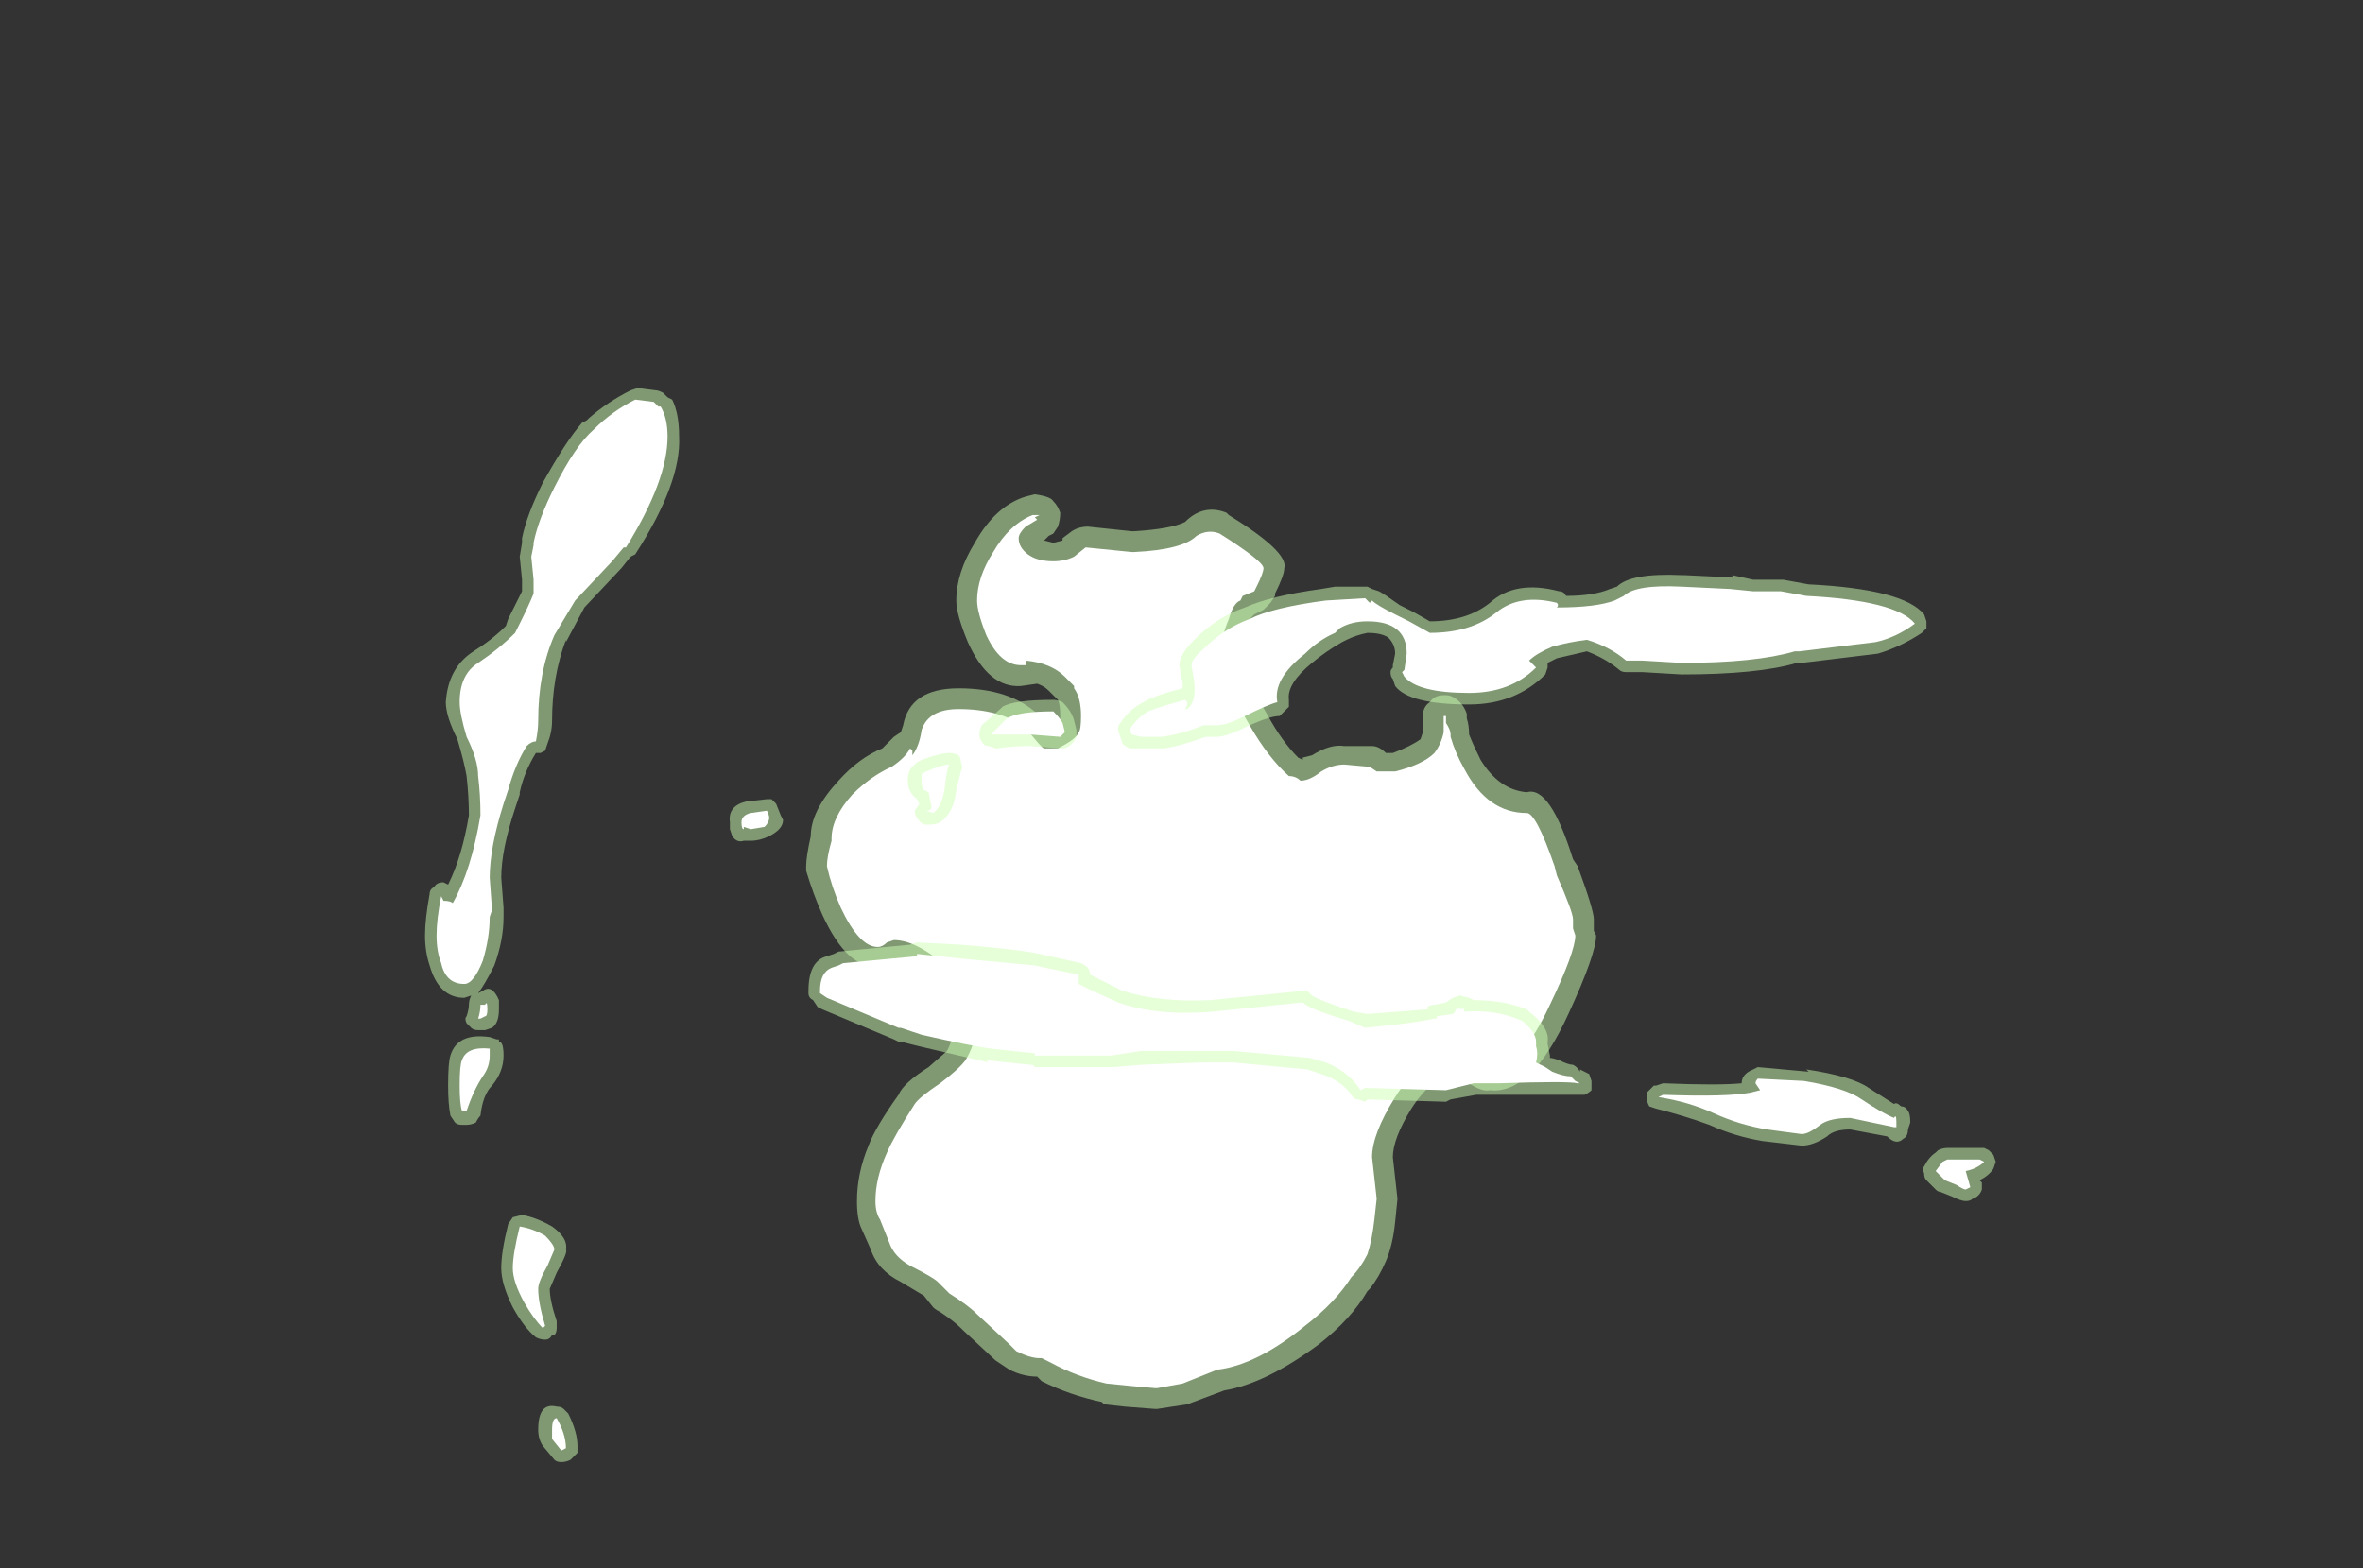 <?xml version="1.0" encoding="UTF-8" standalone="no"?>
<svg xmlns:ffdec="https://www.free-decompiler.com/flash" xmlns:xlink="http://www.w3.org/1999/xlink" ffdec:objectType="frame" height="237.65px" width="358.05px" xmlns="http://www.w3.org/2000/svg">
  <rect width="100%" height="100%" fill="#333333" stroke="none"/>
  <g transform="matrix(1.0, 0.0, 0.0, 1.0, 178.5, 224.0)">
    <use ffdec:characterId="1916" height="19.8" transform="matrix(7.0, 0.0, 0.0, 7.0, -56.35, -149.1)" width="17.1" xlink:href="#shape0"/>
    <use ffdec:characterId="1917" height="23.25" transform="matrix(7.0, 0.0, 0.0, 7.0, -114.1, -165.2)" width="34.0" xlink:href="#shape1"/>
  </g>
  <defs>
    <g id="shape0" transform="matrix(1.0, 0.0, 0.0, 1.0, 8.05, 21.3)">
      <path d="M1.1 -20.85 Q2.4 -20.05 2.3 -19.7 2.3 -19.55 2.1 -19.15 L2.1 -19.1 2.0 -18.95 1.85 -18.8 1.65 -18.7 Q1.6 -18.65 1.55 -18.6 L1.5 -18.45 Q1.4 -18.2 1.4 -18.0 1.4 -17.4 1.95 -16.5 2.25 -15.95 2.6 -15.6 L2.7 -15.55 2.7 -15.6 2.9 -15.65 Q3.3 -15.9 3.6 -15.85 L4.2 -15.85 Q4.35 -15.85 4.5 -15.7 L4.65 -15.7 Q5.05 -15.85 5.25 -16.0 L5.3 -16.15 5.3 -16.5 Q5.3 -16.7 5.45 -16.8 5.55 -16.95 5.75 -16.95 L5.8 -16.95 Q5.95 -16.95 6.1 -16.8 6.2 -16.7 6.25 -16.55 L6.25 -16.45 Q6.3 -16.3 6.3 -16.1 6.4 -15.85 6.55 -15.55 6.95 -14.9 7.55 -14.85 8.05 -15.0 8.55 -13.4 L8.65 -13.25 Q9.0 -12.3 9.0 -12.1 L9.0 -11.85 9.05 -11.75 Q9.05 -11.35 8.45 -10.05 7.65 -8.3 6.75 -8.4 6.55 -8.35 6.15 -8.65 L6.1 -8.65 6.0 -8.75 Q5.5 -8.7 5.05 -8.0 4.65 -7.35 4.65 -6.95 L4.75 -6.05 4.7 -5.55 Q4.65 -5.05 4.5 -4.7 4.35 -4.35 4.15 -4.1 L4.1 -4.05 Q3.75 -3.45 3.05 -2.9 1.9 -2.05 1.0 -1.9 L0.2 -1.6 -0.45 -1.5 -0.5 -1.5 -1.15 -1.55 -1.6 -1.6 -1.65 -1.65 Q-2.35 -1.8 -2.95 -2.1 L-3.05 -2.2 Q-3.35 -2.2 -3.65 -2.35 L-3.95 -2.55 -4.65 -3.2 -4.7 -3.25 Q-4.85 -3.4 -5.15 -3.6 -5.25 -3.65 -5.3 -3.7 L-5.5 -3.95 -6.0 -4.25 Q-6.5 -4.5 -6.65 -4.95 L-6.85 -5.4 Q-6.95 -5.6 -6.95 -6.0 -6.95 -6.6 -6.7 -7.2 -6.55 -7.6 -6.05 -8.3 -5.95 -8.55 -5.4 -8.9 L-5.0 -9.25 Q-4.9 -9.45 -4.85 -9.65 -4.8 -9.8 -4.8 -10.0 L-4.95 -10.3 -4.95 -10.35 Q-5.05 -10.5 -5.4 -10.8 -5.8 -11.15 -6.05 -11.2 -6.3 -11.05 -6.5 -11.1 -7.15 -11.0 -7.7 -12.2 -7.9 -12.65 -8.05 -13.15 L-8.05 -13.25 Q-8.05 -13.45 -7.95 -13.9 -7.95 -14.45 -7.35 -15.1 -6.9 -15.6 -6.4 -15.8 L-6.15 -16.05 -6.0 -16.15 -5.95 -16.3 Q-5.8 -17.1 -4.75 -17.1 -3.65 -17.1 -3.05 -16.55 L-2.95 -16.5 -2.75 -16.2 -2.7 -16.2 -2.55 -16.35 -2.55 -16.5 Q-2.55 -16.75 -2.6 -16.85 L-2.8 -17.05 Q-2.9 -17.15 -3.05 -17.2 L-3.4 -17.15 Q-4.1 -17.1 -4.55 -18.1 -4.8 -18.7 -4.8 -19.0 -4.8 -19.6 -4.4 -20.25 -3.95 -21.05 -3.3 -21.25 L-3.1 -21.3 Q-2.75 -21.25 -2.7 -21.15 -2.6 -21.05 -2.55 -20.9 -2.55 -20.75 -2.6 -20.6 L-2.7 -20.45 -2.8 -20.4 -2.9 -20.3 -2.7 -20.25 -2.5 -20.3 -2.5 -20.35 -2.3 -20.5 Q-2.15 -20.6 -1.95 -20.6 L-1.0 -20.5 -0.95 -20.5 Q-0.15 -20.55 0.15 -20.7 0.55 -21.1 1.05 -20.9 L1.1 -20.85" fill="#cdffb4" fill-opacity="0.502" fill-rule="evenodd" stroke="none"/>
      <path d="M0.9 -20.45 Q1.85 -19.85 1.85 -19.7 1.85 -19.6 1.7 -19.3 L1.65 -19.2 1.4 -19.1 1.35 -19.0 Q1.2 -18.95 1.1 -18.6 0.95 -18.25 0.95 -18.0 0.95 -17.3 1.55 -16.3 1.95 -15.6 2.4 -15.2 2.55 -15.2 2.65 -15.1 2.85 -15.1 3.1 -15.3 3.35 -15.45 3.6 -15.45 L4.15 -15.4 4.3 -15.3 4.7 -15.3 Q5.3 -15.45 5.55 -15.7 5.7 -15.9 5.75 -16.15 L5.75 -16.5 5.8 -16.5 5.8 -16.35 Q5.9 -16.2 5.9 -16.1 L5.9 -16.05 Q6.0 -15.7 6.2 -15.35 6.7 -14.4 7.55 -14.4 7.75 -14.4 8.15 -13.25 L8.2 -13.05 Q8.55 -12.25 8.55 -12.1 L8.55 -11.9 8.6 -11.75 Q8.6 -11.4 8.05 -10.25 7.4 -8.85 6.75 -8.85 6.6 -8.85 6.4 -9.0 6.15 -9.2 6.0 -9.2 5.3 -9.2 4.7 -8.25 4.2 -7.45 4.2 -6.95 L4.3 -6.05 4.25 -5.6 Q4.2 -5.15 4.1 -4.85 3.95 -4.55 3.75 -4.35 3.4 -3.8 2.75 -3.3 1.7 -2.45 0.85 -2.35 L0.1 -2.05 -0.45 -1.95 -0.5 -1.95 -1.05 -2.0 -1.55 -2.05 Q-2.2 -2.2 -2.75 -2.5 -2.85 -2.55 -2.95 -2.6 L-3.0 -2.6 Q-3.2 -2.6 -3.5 -2.75 L-3.65 -2.9 -4.35 -3.55 Q-4.55 -3.75 -4.95 -4.0 L-5.2 -4.25 Q-5.3 -4.35 -5.8 -4.6 -6.15 -4.8 -6.25 -5.1 L-6.45 -5.6 Q-6.55 -5.75 -6.55 -6.0 -6.55 -6.5 -6.3 -7.05 -6.15 -7.4 -5.7 -8.1 -5.6 -8.25 -5.15 -8.55 -4.75 -8.85 -4.6 -9.05 -4.45 -9.3 -4.4 -9.55 -4.35 -9.75 -4.35 -10.05 L-4.55 -10.5 Q-4.6 -10.7 -5.1 -11.15 -5.7 -11.65 -6.15 -11.65 L-6.3 -11.6 Q-6.4 -11.5 -6.5 -11.5 -6.9 -11.5 -7.3 -12.35 -7.5 -12.8 -7.6 -13.25 -7.6 -13.45 -7.5 -13.8 L-7.5 -13.85 Q-7.5 -14.3 -7.05 -14.8 -6.65 -15.2 -6.2 -15.4 -5.9 -15.6 -5.8 -15.8 L-5.75 -15.75 -5.75 -15.65 Q-5.6 -15.85 -5.55 -16.2 -5.4 -16.65 -4.75 -16.65 -3.85 -16.65 -3.3 -16.25 -2.95 -15.8 -2.9 -15.8 L-2.6 -15.8 Q-2.2 -16.0 -2.15 -16.15 -2.1 -16.2 -2.1 -16.5 -2.1 -16.9 -2.25 -17.1 L-2.25 -17.15 -2.45 -17.35 Q-2.75 -17.65 -3.3 -17.7 L-3.3 -17.6 -3.4 -17.6 Q-3.85 -17.6 -4.15 -18.25 -4.35 -18.75 -4.35 -19.0 -4.35 -19.5 -4.0 -20.05 -3.65 -20.65 -3.15 -20.85 L-3.0 -20.85 -3.1 -20.8 -3.05 -20.75 -3.3 -20.6 Q-3.45 -20.45 -3.45 -20.35 -3.45 -20.15 -3.25 -20.0 -3.05 -19.85 -2.7 -19.85 -2.45 -19.85 -2.25 -19.95 L-2.0 -20.15 -1.0 -20.05 -0.95 -20.05 Q0.1 -20.1 0.4 -20.4 0.65 -20.55 0.9 -20.45" fill="#ffffff" fill-rule="evenodd" stroke="none"/>
    </g>
    <g id="shape1" transform="matrix(1.0, 0.0, 0.0, 1.0, 16.3, 23.6)">
      <path d="M15.15 -17.85 L13.5 -17.65 13.4 -17.65 Q12.55 -17.4 10.9 -17.4 L10.05 -17.45 9.7 -17.45 Q9.6 -17.45 9.55 -17.5 9.25 -17.75 8.85 -17.9 L8.2 -17.75 8.0 -17.65 8.0 -17.55 7.95 -17.4 Q7.3 -16.75 6.3 -16.75 5.0 -16.75 4.7 -17.15 L4.65 -17.3 Q4.6 -17.35 4.6 -17.45 4.6 -17.5 4.65 -17.55 L4.65 -17.6 4.7 -17.85 Q4.7 -18.05 4.55 -18.2 4.4 -18.3 4.1 -18.3 3.85 -18.25 3.65 -18.15 L3.55 -18.1 Q3.2 -17.9 2.9 -17.65 2.35 -17.2 2.4 -16.85 L2.4 -16.7 2.3 -16.6 Q2.25 -16.55 2.2 -16.5 2.0 -16.5 1.55 -16.3 1.05 -16.05 0.85 -16.05 L0.6 -16.05 Q0.05 -15.85 -0.3 -15.8 L-1.05 -15.8 Q-1.15 -15.85 -1.2 -15.9 L-1.3 -16.2 Q-1.3 -16.3 -1.25 -16.35 -1.05 -16.65 -0.75 -16.8 -0.5 -16.95 0.1 -17.1 L0.1 -17.25 0.05 -17.4 0.05 -17.5 Q-0.05 -17.75 0.35 -18.15 0.85 -18.65 1.45 -18.85 2.0 -19.1 3.1 -19.25 L3.4 -19.3 4.1 -19.3 4.2 -19.25 4.35 -19.2 Q4.45 -19.15 4.8 -18.9 L5.1 -18.75 5.45 -18.55 Q6.25 -18.55 6.75 -18.95 7.3 -19.45 8.25 -19.2 8.35 -19.2 8.4 -19.1 9.0 -19.1 9.35 -19.25 L9.5 -19.3 Q9.8 -19.6 10.9 -19.55 L10.95 -19.55 12.0 -19.5 12.0 -19.55 12.45 -19.45 13.1 -19.45 13.65 -19.35 Q15.7 -19.25 16.15 -18.7 L16.2 -18.55 16.2 -18.4 16.1 -18.3 Q15.65 -18.0 15.15 -17.85 M7.6 -10.1 Q8.05 -9.75 8.0 -9.45 L8.0 -9.4 8.05 -9.15 8.05 -9.1 Q8.1 -9.1 8.25 -9.05 8.45 -8.95 8.55 -8.95 8.65 -8.9 8.7 -8.8 L8.7 -8.85 8.9 -8.75 8.95 -8.6 8.95 -8.4 Q8.9 -8.35 8.8 -8.3 L8.6 -8.3 Q8.4 -8.3 6.95 -8.3 L6.45 -8.3 5.9 -8.2 5.8 -8.15 4.1 -8.2 4.05 -8.15 3.9 -8.2 Q3.8 -8.2 3.75 -8.3 3.55 -8.6 3.1 -8.75 L2.8 -8.85 1.2 -9.0 0.5 -9.0 -0.8 -8.95 -1.4 -8.9 -3.1 -8.9 -3.15 -8.95 -3.2 -8.95 -4.15 -9.05 -4.1 -9.0 -5.6 -9.35 -6.0 -9.45 -6.05 -9.45 -6.15 -9.5 -7.7 -10.15 -7.8 -10.2 -7.9 -10.35 Q-8.0 -10.4 -8.0 -10.5 L-8.0 -10.55 Q-8.0 -11.2 -7.6 -11.3 L-7.45 -11.35 -7.35 -11.4 -5.8 -11.55 -5.65 -11.6 -4.7 -11.55 Q-3.45 -11.45 -3.0 -11.35 L-2.1 -11.15 Q-2.0 -11.1 -1.95 -11.05 -1.9 -10.95 -1.9 -10.9 L-1.2 -10.55 Q-0.4 -10.3 0.7 -10.35 L2.7 -10.55 2.8 -10.55 2.9 -10.45 Q3.05 -10.35 3.8 -10.1 L4.1 -10.05 5.4 -10.15 5.4 -10.2 Q5.45 -10.25 5.55 -10.25 L5.8 -10.3 5.95 -10.4 6.1 -10.45 6.3 -10.4 6.4 -10.35 Q7.05 -10.35 7.55 -10.15 L7.6 -10.1 M7.9 -8.95 L7.9 -8.95 M10.15 -8.35 L10.3 -8.5 10.35 -8.5 10.5 -8.55 Q11.7 -8.5 12.2 -8.55 12.2 -8.75 12.45 -8.85 L12.55 -8.9 13.65 -8.8 13.6 -8.85 Q14.6 -8.7 14.95 -8.45 L15.5 -8.1 Q15.55 -8.15 15.65 -8.05 15.75 -8.05 15.8 -7.95 15.85 -7.9 15.85 -7.7 L15.8 -7.55 Q15.8 -7.4 15.7 -7.35 15.55 -7.2 15.35 -7.4 L14.55 -7.55 Q14.2 -7.55 14.05 -7.4 13.75 -7.2 13.5 -7.2 L12.65 -7.3 Q12.05 -7.4 11.5 -7.65 10.95 -7.85 10.35 -8.0 L10.2 -8.05 Q10.15 -8.15 10.15 -8.2 10.15 -8.3 10.15 -8.35 M17.55 -7.1 L17.65 -7.0 17.7 -6.85 17.65 -6.7 Q17.55 -6.55 17.35 -6.45 L17.4 -6.4 17.4 -6.25 Q17.35 -6.1 17.2 -6.05 17.15 -6.0 17.05 -6.0 16.95 -6.0 16.75 -6.1 L16.5 -6.2 Q16.45 -6.2 16.4 -6.25 L16.2 -6.45 Q16.15 -6.5 16.15 -6.6 16.1 -6.7 16.15 -6.75 16.25 -6.95 16.4 -7.05 L16.45 -7.1 Q16.55 -7.15 16.65 -7.15 L17.45 -7.15 17.55 -7.1 M-11.15 -23.5 L-11.05 -23.4 -10.95 -23.35 Q-10.8 -23.05 -10.8 -22.55 -10.75 -21.55 -11.75 -20.0 L-11.85 -19.95 -12.05 -19.7 -12.85 -18.85 -13.25 -18.1 -13.25 -18.15 Q-13.55 -17.35 -13.55 -16.4 -13.55 -16.15 -13.65 -15.9 L-13.7 -15.75 -13.8 -15.7 -13.9 -15.7 Q-14.15 -15.3 -14.25 -14.85 L-14.25 -14.8 -14.35 -14.5 Q-14.65 -13.6 -14.65 -13.0 L-14.6 -12.35 -14.6 -12.15 Q-14.6 -11.65 -14.8 -11.1 -15.0 -10.7 -15.15 -10.5 L-15.05 -10.55 Q-14.85 -10.7 -14.7 -10.35 -14.7 -10.3 -14.7 -10.15 -14.7 -9.85 -14.85 -9.75 L-15.0 -9.7 -15.15 -9.7 Q-15.25 -9.7 -15.3 -9.75 L-15.4 -9.85 Q-15.45 -9.95 -15.4 -10.0 -15.35 -10.15 -15.35 -10.25 -15.35 -10.35 -15.3 -10.45 L-15.45 -10.4 Q-16.0 -10.4 -16.2 -11.1 -16.3 -11.4 -16.3 -11.75 -16.3 -12.1 -16.2 -12.65 -16.2 -12.75 -16.1 -12.8 -16.05 -12.9 -15.9 -12.9 L-15.8 -12.85 Q-15.5 -13.45 -15.35 -14.35 -15.35 -14.75 -15.4 -15.2 -15.45 -15.5 -15.6 -16.0 -15.85 -16.5 -15.85 -16.8 -15.8 -17.55 -15.25 -17.9 -14.85 -18.15 -14.55 -18.45 L-14.5 -18.6 -14.2 -19.2 -14.2 -19.45 -14.25 -19.95 -14.2 -20.25 -14.2 -20.35 Q-14.1 -20.85 -13.75 -21.55 -13.25 -22.45 -12.9 -22.85 L-12.8 -22.9 -12.75 -22.95 Q-12.35 -23.3 -11.85 -23.55 L-11.7 -23.6 -11.3 -23.55 Q-11.25 -23.55 -11.15 -23.5 M-8.6 -14.35 L-8.55 -14.25 Q-8.55 -14.05 -8.85 -13.9 -9.05 -13.8 -9.25 -13.8 L-9.4 -13.8 Q-9.55 -13.75 -9.65 -13.9 L-9.7 -14.05 -9.7 -14.2 Q-9.75 -14.55 -9.35 -14.65 L-8.9 -14.7 -8.8 -14.7 -8.7 -14.6 -8.6 -14.35 M-3.85 -16.65 L-3.8 -16.7 Q-3.55 -16.85 -2.7 -16.85 -2.6 -16.85 -2.5 -16.8 -2.3 -16.6 -2.25 -16.4 L-2.2 -16.2 -2.2 -16.05 -2.25 -15.95 -2.35 -15.85 -2.45 -15.8 -2.55 -15.8 -3.2 -15.85 Q-3.6 -15.85 -3.9 -15.8 L-3.95 -15.8 -4.1 -15.85 Q-4.2 -15.85 -4.25 -15.95 -4.3 -16.0 -4.3 -16.1 -4.3 -16.2 -4.25 -16.3 L-3.85 -16.65 M-4.7 -15.3 L-4.8 -14.9 Q-4.85 -14.4 -5.15 -14.2 -5.25 -14.15 -5.35 -14.15 L-5.5 -14.15 Q-5.6 -14.2 -5.65 -14.3 -5.7 -14.35 -5.7 -14.45 L-5.6 -14.6 -5.65 -14.7 Q-5.85 -14.85 -5.85 -15.1 -5.85 -15.35 -5.7 -15.45 L-5.65 -15.5 -5.55 -15.55 Q-5.15 -15.7 -4.95 -15.7 -4.85 -15.7 -4.75 -15.65 -4.7 -15.6 -4.7 -15.5 -4.65 -15.4 -4.7 -15.3 M-14.75 -9.5 L-14.7 -9.5 -14.7 -9.45 Q-14.6 -9.45 -14.6 -9.15 -14.6 -8.8 -14.85 -8.5 -15.05 -8.3 -15.1 -7.85 -15.15 -7.8 -15.2 -7.7 -15.3 -7.65 -15.4 -7.65 L-15.5 -7.65 Q-15.6 -7.65 -15.65 -7.7 L-15.75 -7.85 Q-15.8 -8.1 -15.8 -8.5 -15.8 -9.0 -15.75 -9.15 -15.6 -9.65 -14.9 -9.55 L-14.75 -9.5 M-13.55 -5.45 Q-13.2 -5.2 -13.25 -4.95 -13.2 -4.9 -13.45 -4.45 L-13.6 -4.1 Q-13.6 -3.85 -13.45 -3.4 L-13.45 -3.25 Q-13.45 -3.15 -13.5 -3.1 L-13.55 -3.1 Q-13.6 -3.0 -13.7 -3.0 -13.8 -3.0 -13.9 -3.05 -14.15 -3.25 -14.4 -3.7 -14.65 -4.2 -14.65 -4.55 -14.65 -4.9 -14.5 -5.5 L-14.4 -5.65 -14.2 -5.7 Q-13.9 -5.65 -13.55 -5.45 M-13.85 -1.05 Q-13.85 -1.65 -13.45 -1.55 -13.35 -1.55 -13.3 -1.5 L-13.2 -1.4 Q-13.0 -1.0 -13.0 -0.7 L-13.0 -0.55 -13.15 -0.4 Q-13.25 -0.35 -13.35 -0.35 -13.45 -0.35 -13.5 -0.4 L-13.75 -0.7 Q-13.85 -0.85 -13.85 -1.05" fill="#cdffb4" fill-opacity="0.502" fill-rule="evenodd" stroke="none"/>
      <path d="M15.95 -18.5 Q15.55 -18.2 15.1 -18.1 L13.45 -17.9 13.35 -17.9 Q12.5 -17.65 10.9 -17.65 L10.05 -17.7 9.7 -17.7 Q9.35 -18.0 8.85 -18.15 8.45 -18.1 8.1 -18.0 7.75 -17.85 7.6 -17.7 L7.75 -17.55 Q7.2 -17.0 6.3 -17.0 5.2 -17.0 4.9 -17.35 L4.85 -17.45 4.9 -17.5 4.95 -17.85 Q4.95 -18.55 4.1 -18.55 3.75 -18.55 3.5 -18.4 L3.4 -18.3 Q3.05 -18.15 2.75 -17.85 2.05 -17.3 2.15 -16.8 1.95 -16.75 1.45 -16.5 1.05 -16.3 0.85 -16.3 L0.55 -16.3 Q0.05 -16.1 -0.35 -16.05 L-0.8 -16.05 -1.0 -16.1 -1.05 -16.2 Q-0.9 -16.45 -0.65 -16.6 -0.4 -16.7 0.15 -16.85 L0.2 -16.8 Q0.2 -16.7 0.15 -16.65 L0.2 -16.65 Q0.4 -16.8 0.35 -17.25 L0.3 -17.55 Q0.25 -17.7 0.55 -17.95 1.0 -18.4 1.55 -18.6 2.05 -18.85 3.2 -19.0 L4.05 -19.05 4.15 -18.95 4.2 -19.0 Q4.3 -18.9 4.7 -18.7 L5.0 -18.55 5.45 -18.3 Q6.35 -18.3 6.9 -18.75 7.4 -19.15 8.2 -18.95 8.25 -18.9 8.2 -18.85 9.05 -18.85 9.45 -19.0 L9.65 -19.1 Q9.9 -19.35 10.9 -19.3 L11.95 -19.25 12.45 -19.2 13.05 -19.2 13.6 -19.1 Q15.55 -19.0 15.95 -18.5 M7.75 -9.0 L7.95 -8.9 8.1 -8.8 Q8.35 -8.7 8.5 -8.7 L8.6 -8.6 8.7 -8.55 8.65 -8.55 Q8.45 -8.6 6.95 -8.55 L6.4 -8.55 5.8 -8.4 4.05 -8.45 3.95 -8.4 Q3.7 -8.8 3.2 -9.0 L2.85 -9.1 1.2 -9.25 -0.8 -9.25 -1.45 -9.15 -3.1 -9.15 -3.1 -9.2 -4.05 -9.3 Q-4.45 -9.35 -5.55 -9.6 L-6.0 -9.75 -6.05 -9.75 -7.6 -10.4 -7.75 -10.5 -7.75 -10.55 Q-7.75 -10.95 -7.5 -11.05 L-7.35 -11.1 -7.25 -11.15 -5.65 -11.3 -5.65 -11.35 -4.7 -11.25 -3.1 -11.1 -2.15 -10.9 -2.15 -10.7 -1.85 -10.55 -1.3 -10.3 Q-0.45 -10.0 0.75 -10.1 L2.7 -10.3 Q2.85 -10.15 3.7 -9.9 L4.05 -9.75 Q5.1 -9.85 5.55 -9.95 L5.6 -9.95 5.6 -10.0 5.95 -10.05 6.0 -10.1 Q6.0 -10.2 6.15 -10.15 6.15 -10.25 6.2 -10.1 6.9 -10.15 7.45 -9.9 7.75 -9.65 7.75 -9.45 L7.75 -9.35 Q7.8 -9.2 7.75 -9.0 M10.5 -8.3 Q11.9 -8.25 12.4 -8.35 L12.6 -8.4 12.5 -8.55 Q12.5 -8.6 12.55 -8.65 L13.55 -8.6 Q14.45 -8.45 14.8 -8.2 15.25 -7.9 15.5 -7.8 15.55 -7.9 15.55 -7.7 15.55 -7.55 15.55 -7.6 L15.5 -7.6 14.55 -7.8 Q14.1 -7.8 13.9 -7.65 13.65 -7.45 13.5 -7.45 L12.75 -7.55 Q12.15 -7.65 11.6 -7.9 11.05 -8.15 10.4 -8.25 L10.5 -8.3 M16.6 -6.45 L16.4 -6.65 16.55 -6.85 16.65 -6.9 17.35 -6.9 17.45 -6.85 Q17.3 -6.7 17.05 -6.65 L17.15 -6.3 17.05 -6.25 Q17.0 -6.25 16.85 -6.35 L16.6 -6.45 M-11.05 -22.55 Q-11.05 -21.6 -11.95 -20.15 L-12.0 -20.15 -12.25 -19.85 -13.05 -19.0 -13.5 -18.25 Q-13.85 -17.45 -13.85 -16.4 -13.85 -16.2 -13.9 -15.95 -14.0 -15.95 -14.1 -15.85 -14.35 -15.45 -14.5 -14.9 L-14.6 -14.6 Q-14.9 -13.65 -14.9 -13.0 L-14.85 -12.3 -14.9 -12.15 Q-14.9 -11.7 -15.05 -11.2 -15.25 -10.7 -15.45 -10.7 -15.85 -10.7 -15.95 -11.15 -16.05 -11.4 -16.05 -11.75 -16.05 -12.1 -15.95 -12.6 L-15.9 -12.5 Q-15.75 -12.5 -15.7 -12.45 -15.3 -13.15 -15.1 -14.35 -15.1 -14.8 -15.15 -15.2 -15.15 -15.55 -15.4 -16.05 -15.55 -16.55 -15.55 -16.8 -15.55 -17.4 -15.15 -17.65 -14.7 -17.95 -14.35 -18.3 L-14.25 -18.5 Q-14.05 -18.9 -13.95 -19.15 L-13.95 -19.45 -14.0 -19.95 -13.95 -20.2 -13.95 -20.25 Q-13.85 -20.75 -13.5 -21.45 -13.05 -22.35 -12.65 -22.7 -12.25 -23.1 -11.75 -23.35 L-11.35 -23.3 -11.25 -23.2 -11.2 -23.2 Q-11.05 -22.95 -11.05 -22.55 M-8.85 -14.3 Q-8.85 -14.2 -8.95 -14.1 L-9.25 -14.05 -9.4 -14.1 -9.4 -14.05 Q-9.45 -14.05 -9.45 -14.2 -9.45 -14.35 -9.25 -14.4 L-8.9 -14.45 Q-8.85 -14.35 -8.85 -14.3 M-3.7 -16.45 Q-3.45 -16.6 -2.7 -16.6 -2.55 -16.45 -2.5 -16.35 L-2.45 -16.15 -2.55 -16.05 -3.2 -16.1 -4.05 -16.1 -3.7 -16.45 M-5.45 -15.3 Q-5.1 -15.45 -4.95 -15.45 -5.0 -15.4 -5.05 -14.95 -5.1 -14.55 -5.3 -14.4 L-5.45 -14.45 Q-5.3 -14.45 -5.35 -14.6 L-5.4 -14.85 -5.5 -14.9 Q-5.55 -14.95 -5.55 -15.1 L-5.55 -15.25 -5.45 -15.3 M-15.0 -10.0 L-15.1 -9.95 -15.15 -9.95 Q-15.1 -10.1 -15.1 -10.25 L-15.0 -10.25 Q-14.95 -10.35 -14.95 -10.15 -14.95 -10.0 -15.0 -10.0 M-14.9 -9.3 L-14.9 -9.15 Q-14.9 -8.9 -15.05 -8.7 -15.25 -8.4 -15.4 -7.95 L-15.5 -7.95 Q-15.55 -8.1 -15.55 -8.5 -15.55 -8.95 -15.5 -9.05 -15.4 -9.35 -14.9 -9.3 M-13.65 -4.6 Q-13.85 -4.25 -13.85 -4.1 -13.85 -3.8 -13.7 -3.3 L-13.75 -3.25 Q-13.95 -3.45 -14.15 -3.8 -14.4 -4.25 -14.4 -4.55 -14.4 -4.85 -14.25 -5.45 -13.95 -5.4 -13.7 -5.25 -13.5 -5.05 -13.5 -4.95 L-13.65 -4.6 M-13.35 -0.6 L-13.55 -0.85 -13.55 -1.05 Q-13.55 -1.3 -13.45 -1.3 -13.25 -0.95 -13.25 -0.65 L-13.35 -0.6" fill="#ffffff" fill-rule="evenodd" stroke="none"/>
    </g>
  </defs>
</svg>
